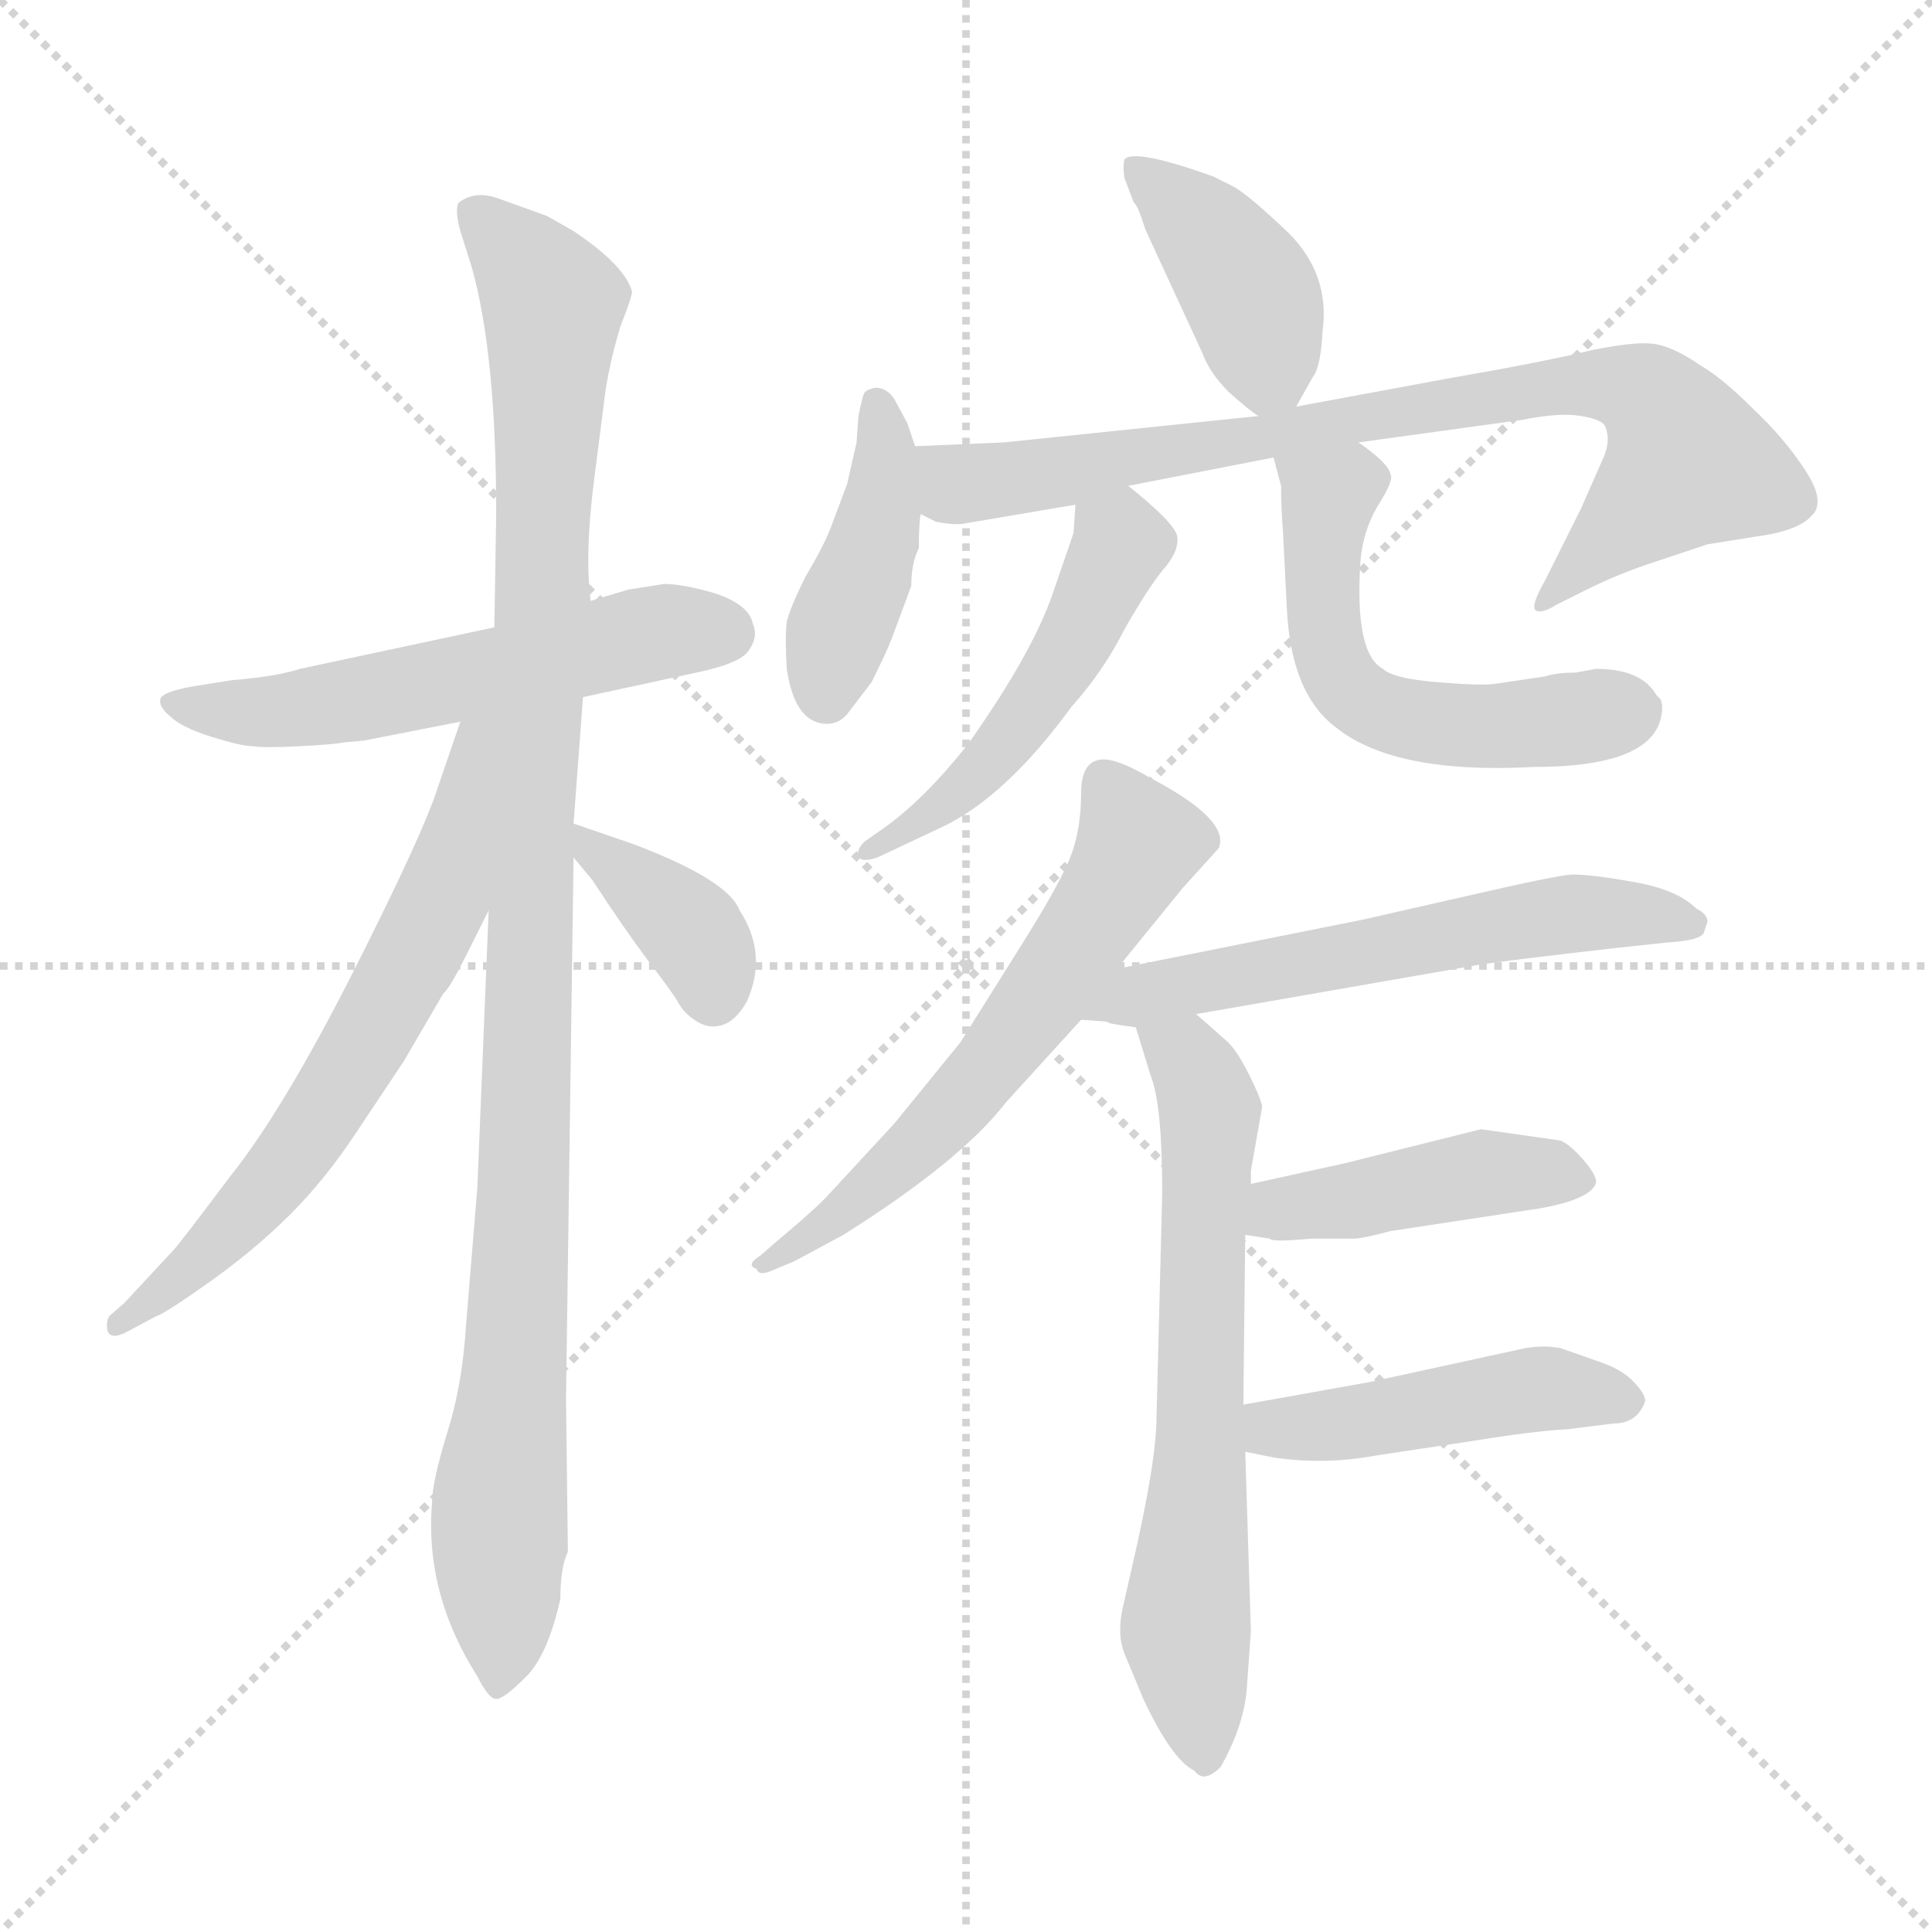 <svg xmlns="http://www.w3.org/2000/svg" version="1.1" viewBox="0 0 1024 1024">
  <g stroke="lightgray" stroke-dasharray="1,1" stroke-width="1" transform="scale(4, 4)">
    <line x1="0" y1="0" x2="256" y2="256" />
    <line x1="256" y1="0" x2="0" y2="256" />
    <line x1="128" y1="0" x2="128" y2="256" />
    <line x1="0" y1="128" x2="256" y2="128" />
  </g>
  <g transform="scale(1.0, -1.0) translate(0.0, -788.50)">
    <style type="text/css">
      
        @keyframes keyframes0 {
          from {
            stroke: blue;
            stroke-dashoffset: 554;
            stroke-width: 128;
          }
          64% {
            animation-timing-function: step-end;
            stroke: blue;
            stroke-dashoffset: 0;
            stroke-width: 128;
          }
          to {
            stroke: black;
            stroke-width: 1024;
          }
        }
        #make-me-a-hanzi-animation-0 {
          animation: keyframes0 0.701s both;
          animation-delay: 0s;
          animation-timing-function: linear;
        }
      
        @keyframes keyframes1 {
          from {
            stroke: blue;
            stroke-dashoffset: 1049;
            stroke-width: 128;
          }
          77% {
            animation-timing-function: step-end;
            stroke: blue;
            stroke-dashoffset: 0;
            stroke-width: 128;
          }
          to {
            stroke: black;
            stroke-width: 1024;
          }
        }
        #make-me-a-hanzi-animation-1 {
          animation: keyframes1 1.104s both;
          animation-delay: 0.701s;
          animation-timing-function: linear;
        }
      
        @keyframes keyframes2 {
          from {
            stroke: blue;
            stroke-dashoffset: 638;
            stroke-width: 128;
          }
          67% {
            animation-timing-function: step-end;
            stroke: blue;
            stroke-dashoffset: 0;
            stroke-width: 128;
          }
          to {
            stroke: black;
            stroke-width: 1024;
          }
        }
        #make-me-a-hanzi-animation-2 {
          animation: keyframes2 0.769s both;
          animation-delay: 1.805s;
          animation-timing-function: linear;
        }
      
        @keyframes keyframes3 {
          from {
            stroke: blue;
            stroke-dashoffset: 371;
            stroke-width: 128;
          }
          55% {
            animation-timing-function: step-end;
            stroke: blue;
            stroke-dashoffset: 0;
            stroke-width: 128;
          }
          to {
            stroke: black;
            stroke-width: 1024;
          }
        }
        #make-me-a-hanzi-animation-3 {
          animation: keyframes3 0.552s both;
          animation-delay: 2.574s;
          animation-timing-function: linear;
        }
      
        @keyframes keyframes4 {
          from {
            stroke: blue;
            stroke-dashoffset: 401;
            stroke-width: 128;
          }
          57% {
            animation-timing-function: step-end;
            stroke: blue;
            stroke-dashoffset: 0;
            stroke-width: 128;
          }
          to {
            stroke: black;
            stroke-width: 1024;
          }
        }
        #make-me-a-hanzi-animation-4 {
          animation: keyframes4 0.576s both;
          animation-delay: 3.126s;
          animation-timing-function: linear;
        }
      
        @keyframes keyframes5 {
          from {
            stroke: blue;
            stroke-dashoffset: 414;
            stroke-width: 128;
          }
          57% {
            animation-timing-function: step-end;
            stroke: blue;
            stroke-dashoffset: 0;
            stroke-width: 128;
          }
          to {
            stroke: black;
            stroke-width: 1024;
          }
        }
        #make-me-a-hanzi-animation-5 {
          animation: keyframes5 0.587s both;
          animation-delay: 3.702s;
          animation-timing-function: linear;
        }
      
        @keyframes keyframes6 {
          from {
            stroke: blue;
            stroke-dashoffset: 796;
            stroke-width: 128;
          }
          72% {
            animation-timing-function: step-end;
            stroke: blue;
            stroke-dashoffset: 0;
            stroke-width: 128;
          }
          to {
            stroke: black;
            stroke-width: 1024;
          }
        }
        #make-me-a-hanzi-animation-6 {
          animation: keyframes6 0.898s both;
          animation-delay: 4.289s;
          animation-timing-function: linear;
        }
      
        @keyframes keyframes7 {
          from {
            stroke: blue;
            stroke-dashoffset: 489;
            stroke-width: 128;
          }
          61% {
            animation-timing-function: step-end;
            stroke: blue;
            stroke-dashoffset: 0;
            stroke-width: 128;
          }
          to {
            stroke: black;
            stroke-width: 1024;
          }
        }
        #make-me-a-hanzi-animation-7 {
          animation: keyframes7 0.648s both;
          animation-delay: 5.187s;
          animation-timing-function: linear;
        }
      
        @keyframes keyframes8 {
          from {
            stroke: blue;
            stroke-dashoffset: 551;
            stroke-width: 128;
          }
          64% {
            animation-timing-function: step-end;
            stroke: blue;
            stroke-dashoffset: 0;
            stroke-width: 128;
          }
          to {
            stroke: black;
            stroke-width: 1024;
          }
        }
        #make-me-a-hanzi-animation-8 {
          animation: keyframes8 0.698s both;
          animation-delay: 5.835s;
          animation-timing-function: linear;
        }
      
        @keyframes keyframes9 {
          from {
            stroke: blue;
            stroke-dashoffset: 593;
            stroke-width: 128;
          }
          66% {
            animation-timing-function: step-end;
            stroke: blue;
            stroke-dashoffset: 0;
            stroke-width: 128;
          }
          to {
            stroke: black;
            stroke-width: 1024;
          }
        }
        #make-me-a-hanzi-animation-9 {
          animation: keyframes9 0.733s both;
          animation-delay: 6.533s;
          animation-timing-function: linear;
        }
      
        @keyframes keyframes10 {
          from {
            stroke: blue;
            stroke-dashoffset: 580;
            stroke-width: 128;
          }
          65% {
            animation-timing-function: step-end;
            stroke: blue;
            stroke-dashoffset: 0;
            stroke-width: 128;
          }
          to {
            stroke: black;
            stroke-width: 1024;
          }
        }
        #make-me-a-hanzi-animation-10 {
          animation: keyframes10 0.722s both;
          animation-delay: 7.266s;
          animation-timing-function: linear;
        }
      
        @keyframes keyframes11 {
          from {
            stroke: blue;
            stroke-dashoffset: 645;
            stroke-width: 128;
          }
          68% {
            animation-timing-function: step-end;
            stroke: blue;
            stroke-dashoffset: 0;
            stroke-width: 128;
          }
          to {
            stroke: black;
            stroke-width: 1024;
          }
        }
        #make-me-a-hanzi-animation-11 {
          animation: keyframes11 0.775s both;
          animation-delay: 7.988s;
          animation-timing-function: linear;
        }
      
        @keyframes keyframes12 {
          from {
            stroke: blue;
            stroke-dashoffset: 430;
            stroke-width: 128;
          }
          58% {
            animation-timing-function: step-end;
            stroke: blue;
            stroke-dashoffset: 0;
            stroke-width: 128;
          }
          to {
            stroke: black;
            stroke-width: 1024;
          }
        }
        #make-me-a-hanzi-animation-12 {
          animation: keyframes12 0.6s both;
          animation-delay: 8.763s;
          animation-timing-function: linear;
        }
      
        @keyframes keyframes13 {
          from {
            stroke: blue;
            stroke-dashoffset: 455;
            stroke-width: 128;
          }
          60% {
            animation-timing-function: step-end;
            stroke: blue;
            stroke-dashoffset: 0;
            stroke-width: 128;
          }
          to {
            stroke: black;
            stroke-width: 1024;
          }
        }
        #make-me-a-hanzi-animation-13 {
          animation: keyframes13 0.62s both;
          animation-delay: 9.362s;
          animation-timing-function: linear;
        }
      
    </style>
    
      <path d="M 309 419 L 369 432 Q 393 437 397 444 Q 402 451 399 458 Q 397 468 379 474 Q 362 479 352 479 L 333 476 L 313 470 L 262 456 L 159 434 Q 147 430 123 428 L 104 425 Q 86 422 85 418 Q 84 414 90 409 Q 96 403 112 398 Q 128 393 134 393 Q 140 392 159 393 Q 178 394 182 395 L 193 396 L 244 406 L 309 419 Z" fill="lightgray" />
    
      <path d="M 301 -34 L 300 47 L 304 334 L 304 352 L 309 419 L 313 470 L 312 482 Q 311 504 315 535 L 321 582 Q 324 600 329 616 Q 335 631 335 634 Q 331 648 304 666 L 290 674 L 265 683 Q 252 688 243 681 Q 241 677 244 666 L 250 647 Q 263 601 263 516 L 262 456 L 259 306 L 253 159 L 247 86 Q 245 54 237 29 Q 229 3 229 -8 Q 225 -56 253 -100 Q 259 -112 263 -112 Q 267 -112 278 -101 Q 290 -90 297 -59 Q 297 -42 301 -34 Z" fill="lightgray" />
    
      <path d="M 244 406 L 232 371 Q 224 346 187 273 Q 150 200 122 165 Q 95 129 92 126 L 66 98 L 58 91 Q 56 88 57 83 Q 59 78 68 83 L 83 91 Q 87 92 111 109 Q 135 126 154 145 Q 173 164 190 190 L 214 226 L 235 262 Q 238 264 247 282 L 259 306 C 324 436 254 434 244 406 Z" fill="lightgray" />
    
      <path d="M 304 334 L 314 322 Q 331 296 343 280 Q 356 263 359 258 Q 362 252 368 248 Q 375 243 382 245 Q 390 247 396 258 Q 407 283 392 306 Q 386 322 336 341 L 304 352 C 283 359 285 357 304 334 Z" fill="lightgray" />
    
      <path d="M 687 573 L 696 589 Q 700 594 701 613 Q 705 643 683 665 Q 661 686 653 690 L 643 695 Q 601 710 596 704 Q 595 700 596 694 L 601 681 Q 603 680 607 667 L 637 602 Q 641 591 651 581 Q 662 571 667 568 C 679 559 679 559 687 573 Z" fill="lightgray" />
    
      <path d="M 485 552 L 481 564 L 474 577 Q 470 583 464 583 Q 459 582 458 580 Q 457 578 455 568 L 454 554 L 449 532 L 440 508 Q 436 498 427 483 Q 419 467 417 459 Q 416 451 417 434 Q 421 407 436 405 Q 444 404 449 410 L 462 427 Q 470 443 473 451 L 483 478 Q 483 490 487 498 Q 487 511 488 516 L 485 552 Z" fill="lightgray" />
    
      <path d="M 598 531 L 675 546 L 720 554 L 807 566 Q 827 570 838 568 Q 850 566 851 562 Q 854 554 849 544 L 838 519 L 819 481 Q 811 467 814 465 Q 817 463 825 468 L 841 476 Q 857 484 875 490 L 905 500 L 930 504 Q 953 507 960 515 Q 968 522 957 539 Q 946 556 929 572 Q 913 588 901 595 Q 888 604 878 606 Q 869 608 844 603 Q 820 597 768 588 L 687 573 L 667 568 L 532 554 L 485 552 C 455 551 459 525 488 516 L 496 512 Q 506 510 511 511 L 570 521 L 598 531 Z" fill="lightgray" />
    
      <path d="M 569 506 L 558 474 Q 547 442 513 394 Q 490 365 469 350 L 459 343 Q 454 339 455 335 Q 456 331 465 334 L 499 350 Q 533 366 568 414 Q 585 433 596 455 Q 608 476 616 486 Q 625 496 624 504 Q 623 511 598 531 C 575 550 572 551 570 521 L 569 506 Z" fill="lightgray" />
    
      <path d="M 675 546 L 679 531 Q 679 518 680 507 L 682 467 Q 684 421 708 403 Q 739 378 813 382 Q 881 382 881 414 Q 881 416 880 418 L 878 420 Q 870 434 846 434 L 835 432 Q 825 432 819 430 L 792 426 Q 785 425 761 427 Q 738 429 733 434 Q 718 442 721 490 Q 722 506 730 520 Q 739 534 737 537 Q 736 543 720 554 C 696 572 667 575 675 546 Z" fill="lightgray" />
    
      <path d="M 541 287 L 509 236 L 474 193 L 437 153 Q 429 145 411 130 L 403 123 Q 395 118 401 116 Q 402 112 409 115 L 421 120 L 447 134 Q 509 173 533 204 L 573 248 L 592 275 L 627 318 L 646 339 Q 652 354 610 376 Q 593 386 585 386 Q 573 386 573 368 Q 573 350 568 336 Q 563 322 541 287 Z" fill="lightgray" />
    
      <path d="M 573 248 L 587 247 Q 586 246 602 244 L 634 251 L 783 277 Q 795 279 856 286 L 884 289 Q 901 290 903 294 L 905 300 Q 905 304 899 307 Q 889 317 866 321 Q 844 325 833 325 Q 823 324 788 316 L 722 301 L 592 275 C 563 269 543 250 573 248 Z" fill="lightgray" />
    
      <path d="M 602 244 L 610 218 Q 616 203 616 156 L 613 38 Q 613 14 600 -42 L 595 -64 Q 592 -78 596 -88 L 606 -112 Q 621 -144 633 -150 Q 638 -157 647 -148 Q 660 -125 661 -104 L 663 -76 L 660 19 L 659 44 L 660 134 L 663 161 L 663 168 L 669 202 Q 668 207 662 219 Q 656 231 651 236 L 634 251 C 612 271 593 273 602 244 Z" fill="lightgray" />
    
      <path d="M 660 134 L 673 132 Q 674 130 695 132 L 718 132 Q 722 132 737 136 L 816 148 Q 844 153 846 162 Q 846 166 839 174 Q 832 182 827 184 L 785 190 L 713 172 L 663 161 C 634 155 630 139 660 134 Z" fill="lightgray" />
    
      <path d="M 660 19 L 675 16 Q 702 12 729 17 L 782 25 Q 813 30 831 31 L 855 34 Q 868 34 872 46 Q 872 50 865 57 Q 859 63 847 67 L 827 74 Q 816 76 804 73 L 726 56 L 659 44 C 629 39 631 25 660 19 Z" fill="lightgray" />
    
    
      <clipPath id="make-me-a-hanzi-clip-0">
        <path d="M 309 419 L 369 432 Q 393 437 397 444 Q 402 451 399 458 Q 397 468 379 474 Q 362 479 352 479 L 333 476 L 313 470 L 262 456 L 159 434 Q 147 430 123 428 L 104 425 Q 86 422 85 418 Q 84 414 90 409 Q 96 403 112 398 Q 128 393 134 393 Q 140 392 159 393 Q 178 394 182 395 L 193 396 L 244 406 L 309 419 Z" />
      </clipPath>
      <path clip-path="url(#make-me-a-hanzi-clip-0)" d="M 91 415 L 151 411 L 351 454 L 384 453" fill="none" id="make-me-a-hanzi-animation-0" stroke-dasharray="426 852" stroke-linecap="round" />
    
      <clipPath id="make-me-a-hanzi-clip-1">
        <path d="M 301 -34 L 300 47 L 304 334 L 304 352 L 309 419 L 313 470 L 312 482 Q 311 504 315 535 L 321 582 Q 324 600 329 616 Q 335 631 335 634 Q 331 648 304 666 L 290 674 L 265 683 Q 252 688 243 681 Q 241 677 244 666 L 250 647 Q 263 601 263 516 L 262 456 L 259 306 L 253 159 L 247 86 Q 245 54 237 29 Q 229 3 229 -8 Q 225 -56 253 -100 Q 259 -112 263 -112 Q 267 -112 278 -101 Q 290 -90 297 -59 Q 297 -42 301 -34 Z" />
      </clipPath>
      <path clip-path="url(#make-me-a-hanzi-clip-1)" d="M 252 674 L 293 627 L 274 71 L 262 -103" fill="none" id="make-me-a-hanzi-animation-1" stroke-dasharray="921 1842" stroke-linecap="round" />
    
      <clipPath id="make-me-a-hanzi-clip-2">
        <path d="M 244 406 L 232 371 Q 224 346 187 273 Q 150 200 122 165 Q 95 129 92 126 L 66 98 L 58 91 Q 56 88 57 83 Q 59 78 68 83 L 83 91 Q 87 92 111 109 Q 135 126 154 145 Q 173 164 190 190 L 214 226 L 235 262 Q 238 264 247 282 L 259 306 C 324 436 254 434 244 406 Z" />
      </clipPath>
      <path clip-path="url(#make-me-a-hanzi-clip-2)" d="M 258 402 L 250 397 L 234 311 L 192 232 L 137 153 L 63 86" fill="none" id="make-me-a-hanzi-animation-2" stroke-dasharray="510 1020" stroke-linecap="round" />
    
      <clipPath id="make-me-a-hanzi-clip-3">
        <path d="M 304 334 L 314 322 Q 331 296 343 280 Q 356 263 359 258 Q 362 252 368 248 Q 375 243 382 245 Q 390 247 396 258 Q 407 283 392 306 Q 386 322 336 341 L 304 352 C 283 359 285 357 304 334 Z" />
      </clipPath>
      <path clip-path="url(#make-me-a-hanzi-clip-3)" d="M 308 348 L 367 294 L 378 261" fill="none" id="make-me-a-hanzi-animation-3" stroke-dasharray="243 486" stroke-linecap="round" />
    
      <clipPath id="make-me-a-hanzi-clip-4">
        <path d="M 687 573 L 696 589 Q 700 594 701 613 Q 705 643 683 665 Q 661 686 653 690 L 643 695 Q 601 710 596 704 Q 595 700 596 694 L 601 681 Q 603 680 607 667 L 637 602 Q 641 591 651 581 Q 662 571 667 568 C 679 559 679 559 687 573 Z" />
      </clipPath>
      <path clip-path="url(#make-me-a-hanzi-clip-4)" d="M 601 699 L 641 664 L 663 632 L 670 579" fill="none" id="make-me-a-hanzi-animation-4" stroke-dasharray="273 546" stroke-linecap="round" />
    
      <clipPath id="make-me-a-hanzi-clip-5">
        <path d="M 485 552 L 481 564 L 474 577 Q 470 583 464 583 Q 459 582 458 580 Q 457 578 455 568 L 454 554 L 449 532 L 440 508 Q 436 498 427 483 Q 419 467 417 459 Q 416 451 417 434 Q 421 407 436 405 Q 444 404 449 410 L 462 427 Q 470 443 473 451 L 483 478 Q 483 490 487 498 Q 487 511 488 516 L 485 552 Z" />
      </clipPath>
      <path clip-path="url(#make-me-a-hanzi-clip-5)" d="M 465 573 L 470 554 L 467 520 L 438 420" fill="none" id="make-me-a-hanzi-animation-5" stroke-dasharray="286 572" stroke-linecap="round" />
    
      <clipPath id="make-me-a-hanzi-clip-6">
        <path d="M 598 531 L 675 546 L 720 554 L 807 566 Q 827 570 838 568 Q 850 566 851 562 Q 854 554 849 544 L 838 519 L 819 481 Q 811 467 814 465 Q 817 463 825 468 L 841 476 Q 857 484 875 490 L 905 500 L 930 504 Q 953 507 960 515 Q 968 522 957 539 Q 946 556 929 572 Q 913 588 901 595 Q 888 604 878 606 Q 869 608 844 603 Q 820 597 768 588 L 687 573 L 667 568 L 532 554 L 485 552 C 455 551 459 525 488 516 L 496 512 Q 506 510 511 511 L 570 521 L 598 531 Z" />
      </clipPath>
      <path clip-path="url(#make-me-a-hanzi-clip-6)" d="M 493 547 L 503 535 L 515 532 L 799 580 L 867 582 L 880 573 L 895 543 L 819 468" fill="none" id="make-me-a-hanzi-animation-6" stroke-dasharray="668 1336" stroke-linecap="round" />
    
      <clipPath id="make-me-a-hanzi-clip-7">
        <path d="M 569 506 L 558 474 Q 547 442 513 394 Q 490 365 469 350 L 459 343 Q 454 339 455 335 Q 456 331 465 334 L 499 350 Q 533 366 568 414 Q 585 433 596 455 Q 608 476 616 486 Q 625 496 624 504 Q 623 511 598 531 C 575 550 572 551 570 521 L 569 506 Z" />
      </clipPath>
      <path clip-path="url(#make-me-a-hanzi-clip-7)" d="M 581 513 L 593 497 L 550 416 L 510 370 L 460 337" fill="none" id="make-me-a-hanzi-animation-7" stroke-dasharray="361 722" stroke-linecap="round" />
    
      <clipPath id="make-me-a-hanzi-clip-8">
        <path d="M 675 546 L 679 531 Q 679 518 680 507 L 682 467 Q 684 421 708 403 Q 739 378 813 382 Q 881 382 881 414 Q 881 416 880 418 L 878 420 Q 870 434 846 434 L 835 432 Q 825 432 819 430 L 792 426 Q 785 425 761 427 Q 738 429 733 434 Q 718 442 721 490 Q 722 506 730 520 Q 739 534 737 537 Q 736 543 720 554 C 696 572 667 575 675 546 Z" />
      </clipPath>
      <path clip-path="url(#make-me-a-hanzi-clip-8)" d="M 727 535 L 715 534 L 702 514 L 703 446 L 717 421 L 742 408 L 787 404 L 875 415" fill="none" id="make-me-a-hanzi-animation-8" stroke-dasharray="423 846" stroke-linecap="round" />
    
      <clipPath id="make-me-a-hanzi-clip-9">
        <path d="M 541 287 L 509 236 L 474 193 L 437 153 Q 429 145 411 130 L 403 123 Q 395 118 401 116 Q 402 112 409 115 L 421 120 L 447 134 Q 509 173 533 204 L 573 248 L 592 275 L 627 318 L 646 339 Q 652 354 610 376 Q 593 386 585 386 Q 573 386 573 368 Q 573 350 568 336 Q 563 322 541 287 Z" />
      </clipPath>
      <path clip-path="url(#make-me-a-hanzi-clip-9)" d="M 586 372 L 604 342 L 563 275 L 478 172 L 405 119" fill="none" id="make-me-a-hanzi-animation-9" stroke-dasharray="465 930" stroke-linecap="round" />
    
      <clipPath id="make-me-a-hanzi-clip-10">
        <path d="M 573 248 L 587 247 Q 586 246 602 244 L 634 251 L 783 277 Q 795 279 856 286 L 884 289 Q 901 290 903 294 L 905 300 Q 905 304 899 307 Q 889 317 866 321 Q 844 325 833 325 Q 823 324 788 316 L 722 301 L 592 275 C 563 269 543 250 573 248 Z" />
      </clipPath>
      <path clip-path="url(#make-me-a-hanzi-clip-10)" d="M 580 250 L 602 261 L 802 300 L 856 305 L 897 299" fill="none" id="make-me-a-hanzi-animation-10" stroke-dasharray="452 904" stroke-linecap="round" />
    
      <clipPath id="make-me-a-hanzi-clip-11">
        <path d="M 602 244 L 610 218 Q 616 203 616 156 L 613 38 Q 613 14 600 -42 L 595 -64 Q 592 -78 596 -88 L 606 -112 Q 621 -144 633 -150 Q 638 -157 647 -148 Q 660 -125 661 -104 L 663 -76 L 660 19 L 659 44 L 660 134 L 663 161 L 663 168 L 669 202 Q 668 207 662 219 Q 656 231 651 236 L 634 251 C 612 271 593 273 602 244 Z" />
      </clipPath>
      <path clip-path="url(#make-me-a-hanzi-clip-11)" d="M 609 239 L 632 223 L 641 199 L 628 -76 L 638 -135" fill="none" id="make-me-a-hanzi-animation-11" stroke-dasharray="517 1034" stroke-linecap="round" />
    
      <clipPath id="make-me-a-hanzi-clip-12">
        <path d="M 660 134 L 673 132 Q 674 130 695 132 L 718 132 Q 722 132 737 136 L 816 148 Q 844 153 846 162 Q 846 166 839 174 Q 832 182 827 184 L 785 190 L 713 172 L 663 161 C 634 155 630 139 660 134 Z" />
      </clipPath>
      <path clip-path="url(#make-me-a-hanzi-clip-12)" d="M 668 140 L 678 148 L 783 167 L 837 165" fill="none" id="make-me-a-hanzi-animation-12" stroke-dasharray="302 604" stroke-linecap="round" />
    
      <clipPath id="make-me-a-hanzi-clip-13">
        <path d="M 660 19 L 675 16 Q 702 12 729 17 L 782 25 Q 813 30 831 31 L 855 34 Q 868 34 872 46 Q 872 50 865 57 Q 859 63 847 67 L 827 74 Q 816 76 804 73 L 726 56 L 659 44 C 629 39 631 25 660 19 Z" />
      </clipPath>
      <path clip-path="url(#make-me-a-hanzi-clip-13)" d="M 667 38 L 675 31 L 708 33 L 820 53 L 861 47" fill="none" id="make-me-a-hanzi-animation-13" stroke-dasharray="327 654" stroke-linecap="round" />
    
  </g>
</svg>